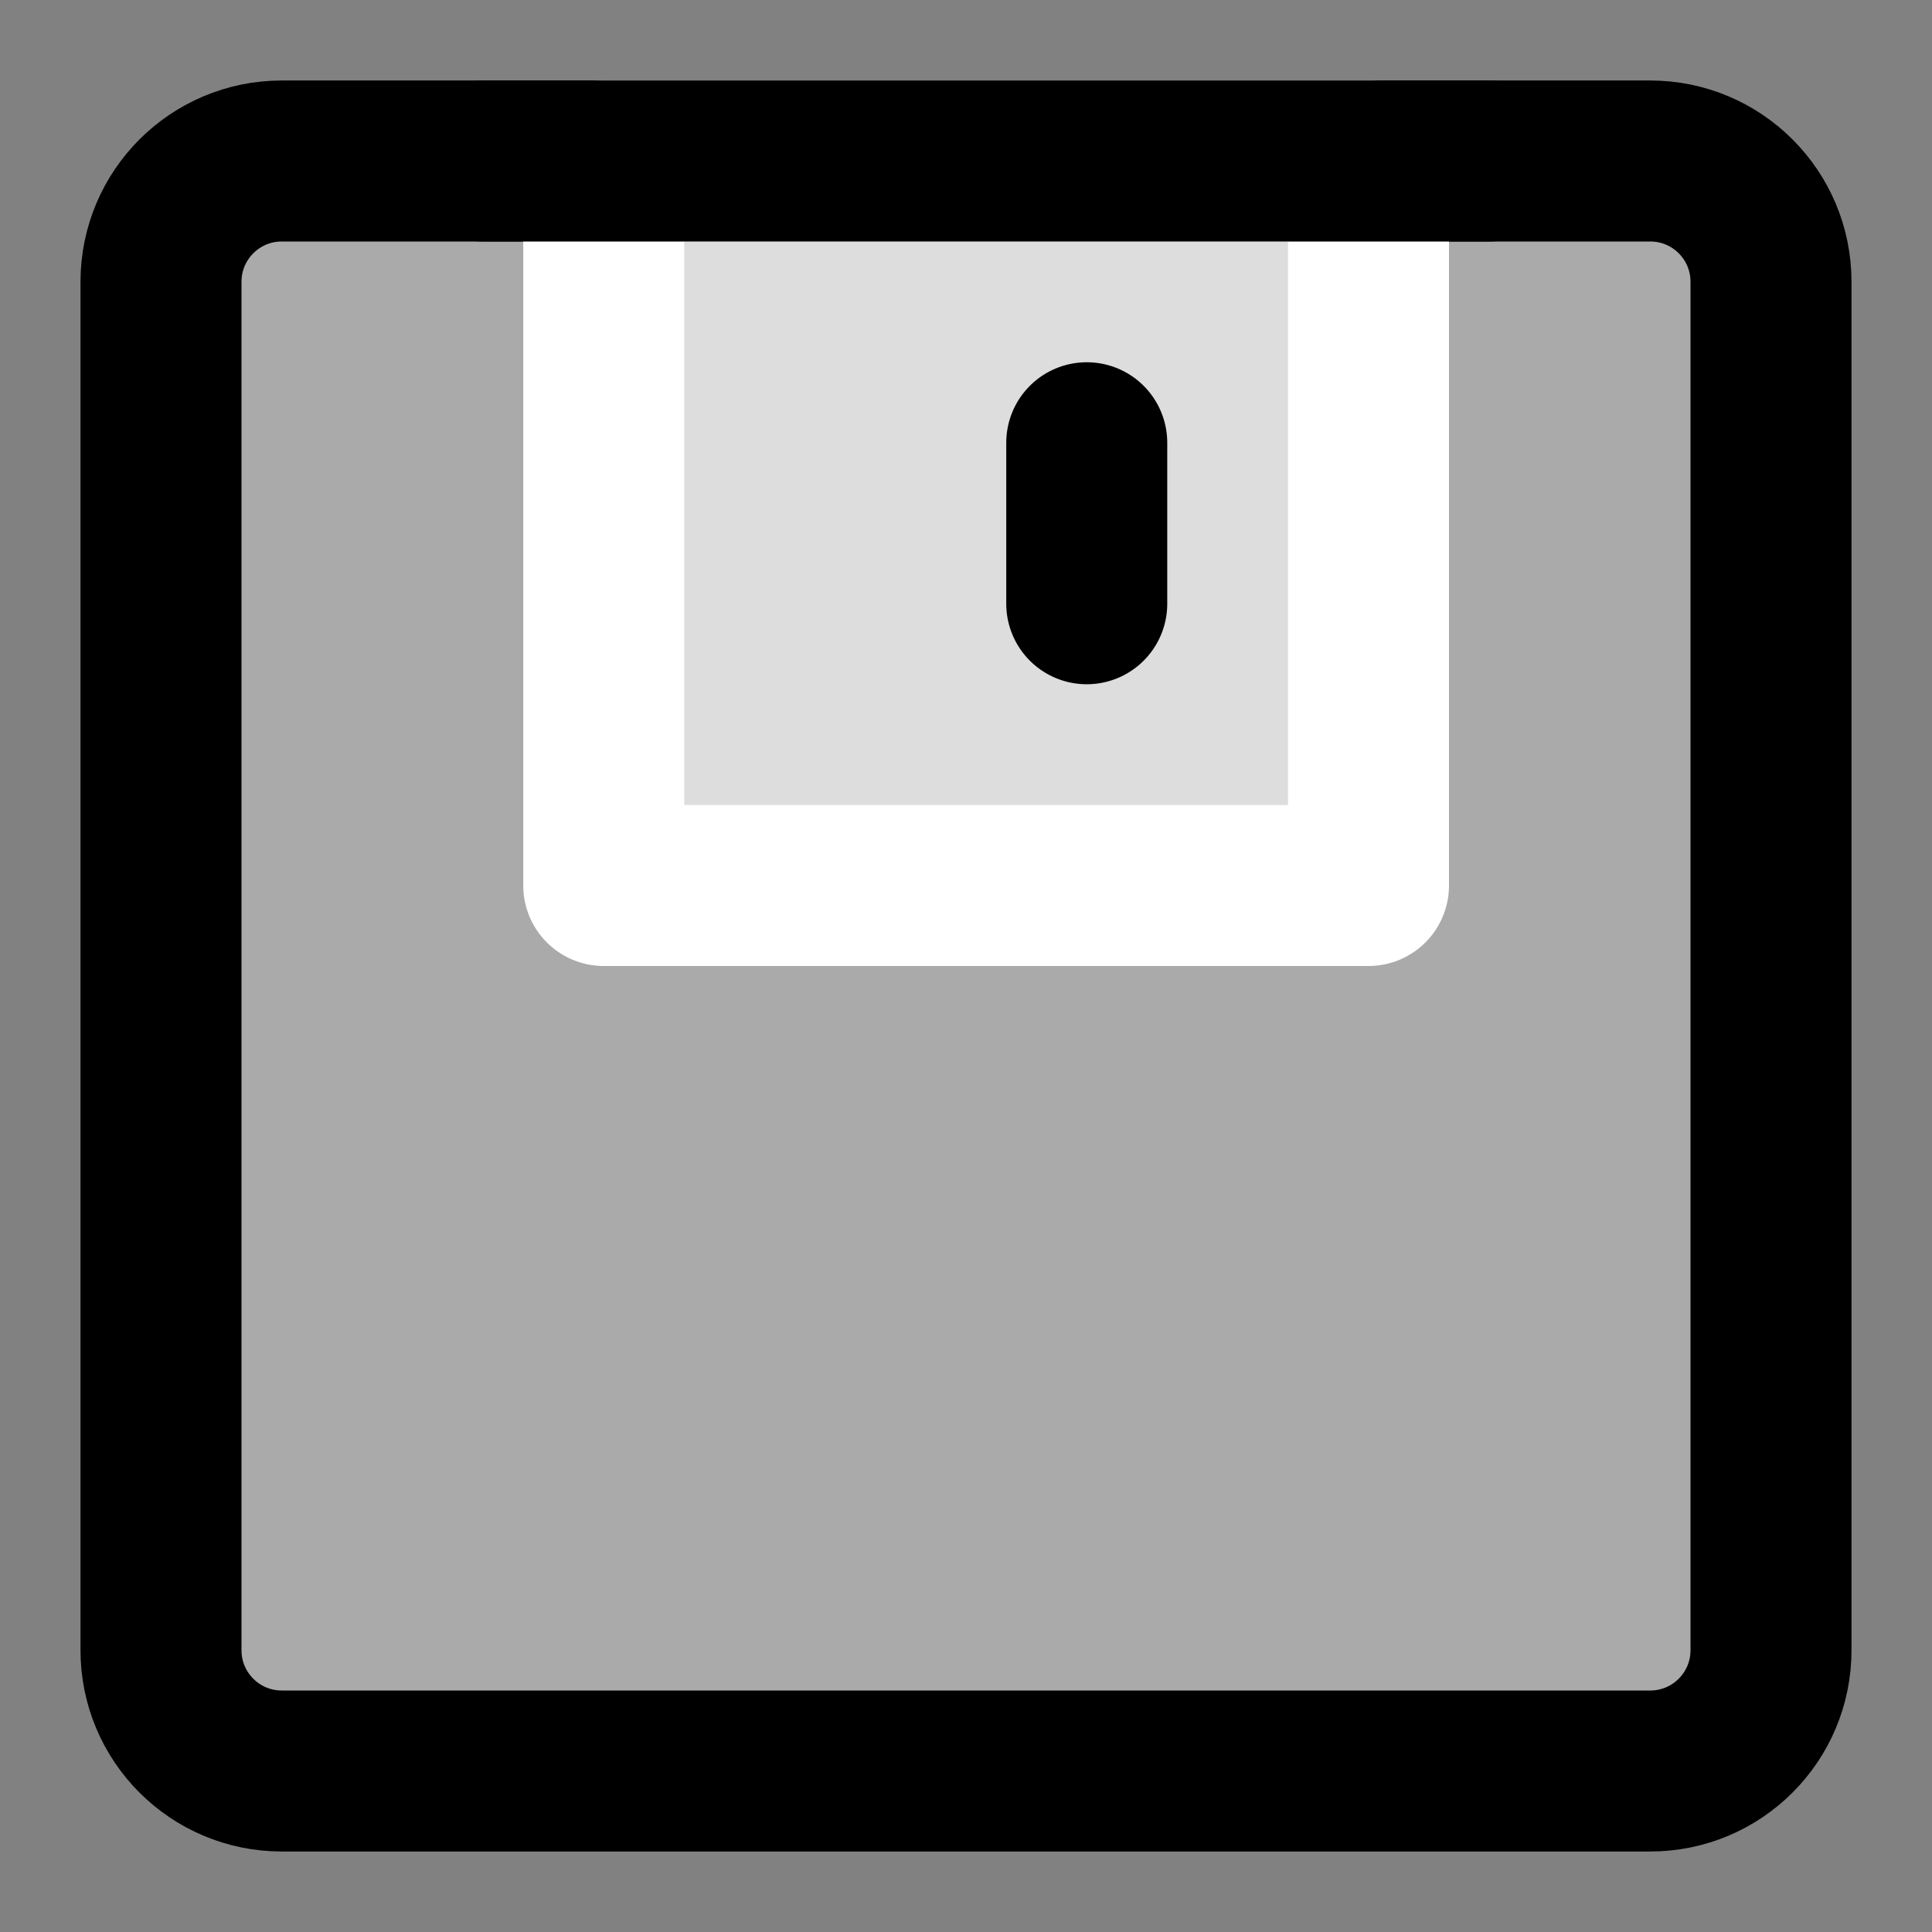 <svg width="48" height="48" viewBox="0 0 48 48" fill="none" xmlns="http://www.w3.org/2000/svg">
<rect x="0" y="0" width="48" height="48" fill="#808080" stroke="none"/>
<rect width="48" height="48" fill="white" fill-opacity="0.01"/>
<path d="M41 4H7C5.343 4 4 5.343 4 7V41C4 42.657 5.343 44 7 44H41C42.657 44 44 42.657 44 41V7C44 5.343 42.657 4 41 4Z" fill="#aaa" stroke="black" stroke-width="4" stroke-linejoin="round"/>
<path d="M34 4V22H15V4H34Z" fill="#ddd" stroke="white" stroke-width="4" stroke-linejoin="round"/>
<path d="M27 11V15" stroke="black" stroke-width="4" stroke-linecap="round"/>
<path d="M11.997 4H36.998" stroke="black" stroke-width="4" stroke-linecap="round"/>
</svg>
